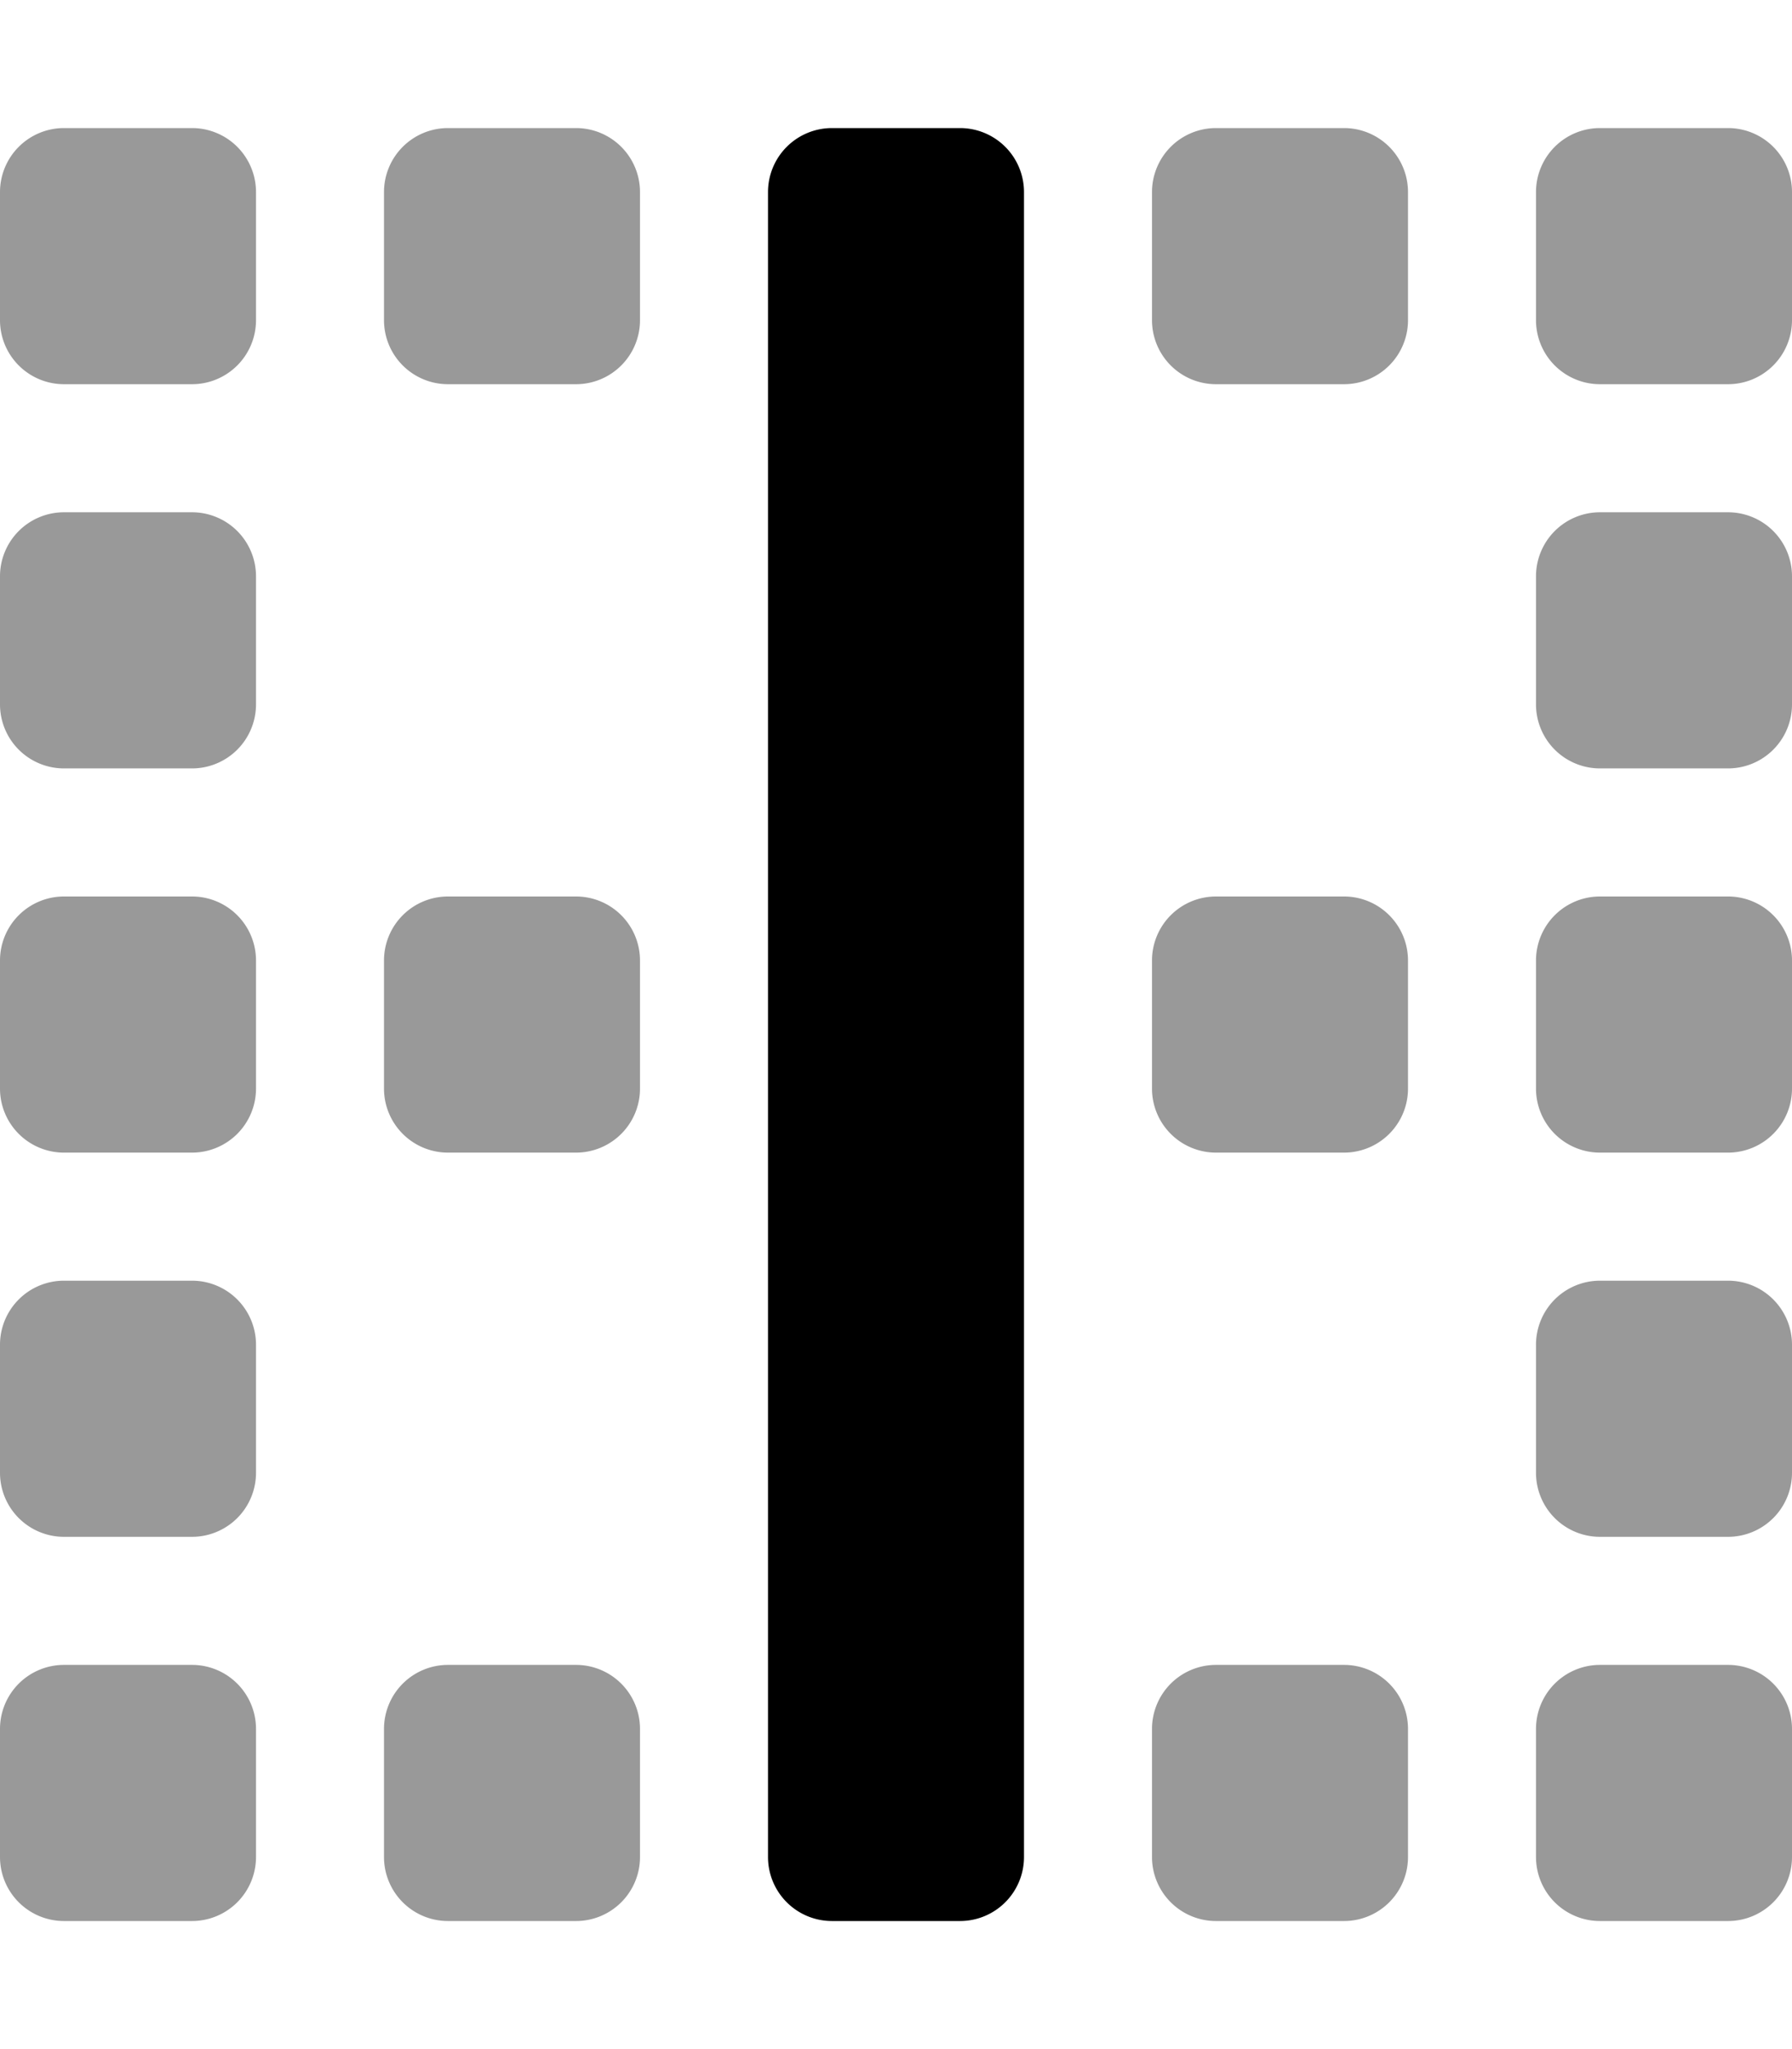 <svg xmlns="http://www.w3.org/2000/svg" viewBox="0 0 448 512">
    <defs>
        <style>.fa-secondary{opacity:.4}</style>
    </defs>
    <path d="M0 240v32a16 16 0 0 0 16 16h32a16 16 0 0 0 16-16v-32a16 16 0 0 0-16-16H16a16 16 0 0 0-16 16zm0 96v32a16 16 0 0 0 16 16h32a16 16 0 0 0 16-16v-32a16 16 0 0 0-16-16H16a16 16 0 0 0-16 16zm64 128v-32a16 16 0 0 0-16-16H16a16 16 0 0 0-16 16v32a16 16 0 0 0 16 16h32a16 16 0 0 0 16-16zM0 144v32a16 16 0 0 0 16 16h32a16 16 0 0 0 16-16v-32a16 16 0 0 0-16-16H16a16 16 0 0 0-16 16zm160 320v-32a16 16 0 0 0-16-16h-32a16 16 0 0 0-16 16v32a16 16 0 0 0 16 16h32a16 16 0 0 0 16-16zm192 0v-32a16 16 0 0 0-16-16h-32a16 16 0 0 0-16 16v32a16 16 0 0 0 16 16h32a16 16 0 0 0 16-16zM96 240v32a16 16 0 0 0 16 16h32a16 16 0 0 0 16-16v-32a16 16 0 0 0-16-16h-32a16 16 0 0 0-16 16zm192 0v32a16 16 0 0 0 16 16h32a16 16 0 0 0 16-16v-32a16 16 0 0 0-16-16h-32a16 16 0 0 0-16 16zm96 0v32a16 16 0 0 0 16 16h32a16 16 0 0 0 16-16v-32a16 16 0 0 0-16-16h-32a16 16 0 0 0-16 16zm0 96v32a16 16 0 0 0 16 16h32a16 16 0 0 0 16-16v-32a16 16 0 0 0-16-16h-32a16 16 0 0 0-16 16zm64 128v-32a16 16 0 0 0-16-16h-32a16 16 0 0 0-16 16v32a16 16 0 0 0 16 16h32a16 16 0 0 0 16-16zM0 48v32a16 16 0 0 0 16 16h32a16 16 0 0 0 16-16V48a16 16 0 0 0-16-16H16A16 16 0 0 0 0 48zm96 0v32a16 16 0 0 0 16 16h32a16 16 0 0 0 16-16V48a16 16 0 0 0-16-16h-32a16 16 0 0 0-16 16zm192 0v32a16 16 0 0 0 16 16h32a16 16 0 0 0 16-16V48a16 16 0 0 0-16-16h-32a16 16 0 0 0-16 16zm96 0v32a16 16 0 0 0 16 16h32a16 16 0 0 0 16-16V48a16 16 0 0 0-16-16h-32a16 16 0 0 0-16 16zm0 96v32a16 16 0 0 0 16 16h32a16 16 0 0 0 16-16v-32a16 16 0 0 0-16-16h-32a16 16 0 0 0-16 16z"
          class="fa-secondary"/>
    <path d="M256 48v416a16 16 0 0 1-16 16h-32a16 16 0 0 1-16-16V48a16 16 0 0 1 16-16h32a16 16 0 0 1 16 16z"
          class="fa-primary"/>
</svg>